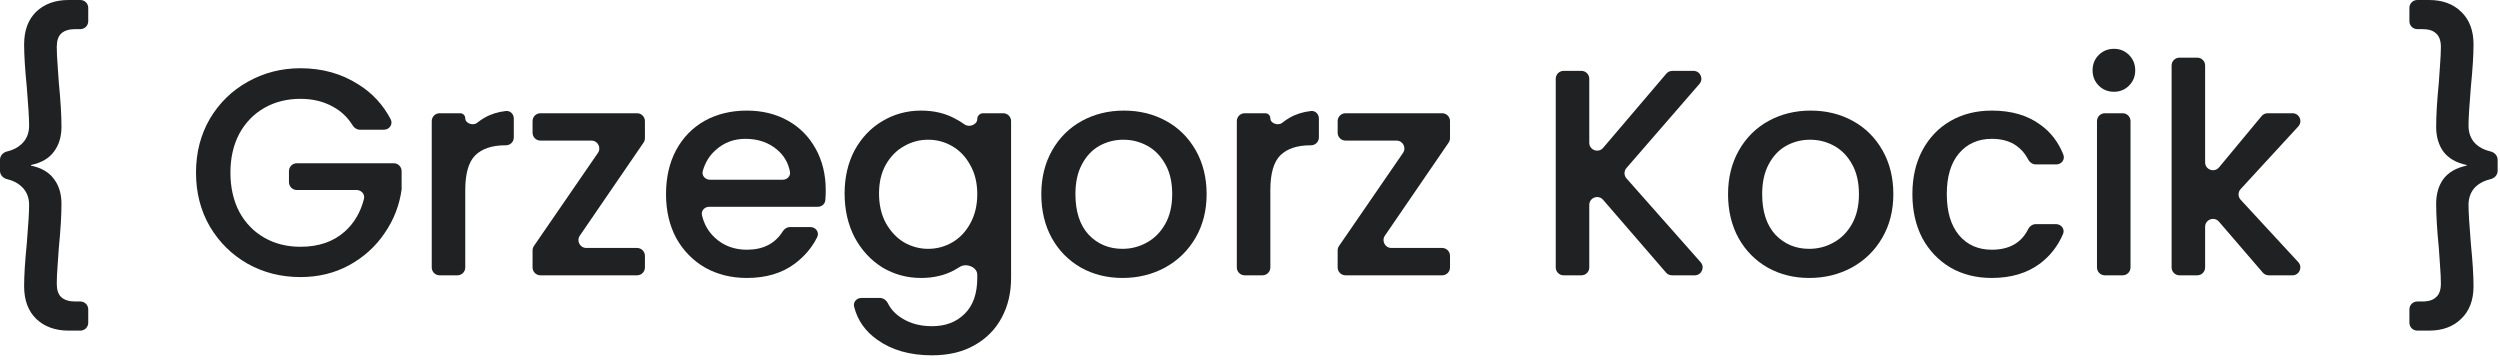 <svg width="159" height="23" viewBox="0 0 159 23" fill="none" xmlns="http://www.w3.org/2000/svg">
<g clip-path="url(#clip0_32_2)">
<path d="M0 10.16C0 9.903 0.195 9.694 0.444 9.635C0.829 9.543 1.136 9.387 1.366 9.166C1.69 8.867 1.852 8.474 1.852 7.988C1.852 7.539 1.802 6.716 1.702 5.519C1.59 4.396 1.534 3.498 1.534 2.825C1.534 1.939 1.79 1.247 2.301 0.748C2.825 0.249 3.511 0 4.359 0H5.112C5.388 0 5.612 0.224 5.612 0.5V1.352C5.612 1.628 5.388 1.852 5.112 1.852H4.789C4.39 1.852 4.091 1.946 3.891 2.133C3.704 2.307 3.61 2.594 3.61 2.993C3.61 3.292 3.629 3.692 3.667 4.19C3.704 4.689 3.729 5.045 3.741 5.257C3.854 6.404 3.91 7.339 3.91 8.063C3.91 8.699 3.748 9.229 3.423 9.653C3.115 10.073 2.634 10.352 1.983 10.491C1.972 10.493 1.964 10.502 1.964 10.513C1.964 10.524 1.972 10.534 1.983 10.536C2.634 10.675 3.115 10.954 3.423 11.374C3.748 11.798 3.91 12.328 3.91 12.964C3.91 13.687 3.854 14.623 3.741 15.77C3.729 15.982 3.704 16.337 3.667 16.836C3.629 17.335 3.61 17.734 3.61 18.034C3.61 18.433 3.704 18.72 3.891 18.894C4.091 19.081 4.39 19.175 4.789 19.175H5.112C5.388 19.175 5.612 19.399 5.612 19.675V20.527C5.612 20.803 5.388 21.027 5.112 21.027H4.359C3.511 21.027 2.825 20.777 2.301 20.278C1.79 19.78 1.534 19.087 1.534 18.202C1.534 17.529 1.59 16.631 1.702 15.508C1.802 14.311 1.852 13.488 1.852 13.039C1.852 12.552 1.69 12.16 1.366 11.86C1.136 11.64 0.829 11.484 0.444 11.392C0.195 11.332 0 11.123 0 10.867V10.16Z" fill="#202123"/>
<path d="M22.891 8.25C22.704 8.25 22.535 8.144 22.437 7.986C22.116 7.468 21.698 7.069 21.184 6.791C20.585 6.454 19.893 6.286 19.107 6.286C18.247 6.286 17.48 6.479 16.806 6.866C16.133 7.252 15.603 7.801 15.216 8.512C14.842 9.223 14.655 10.046 14.655 10.981C14.655 11.916 14.842 12.746 15.216 13.469C15.603 14.18 16.133 14.729 16.806 15.115C17.48 15.502 18.247 15.695 19.107 15.695C20.267 15.695 21.209 15.371 21.932 14.723C22.527 14.189 22.933 13.498 23.148 12.652C23.223 12.357 22.987 12.085 22.682 12.085H18.878C18.602 12.085 18.378 11.861 18.378 11.585V10.883C18.378 10.606 18.602 10.383 18.878 10.383H25.043C25.319 10.383 25.543 10.606 25.543 10.883V12.047C25.405 13.058 25.044 13.987 24.457 14.835C23.884 15.683 23.129 16.363 22.194 16.874C21.271 17.373 20.242 17.622 19.107 17.622C17.885 17.622 16.769 17.341 15.759 16.78C14.748 16.207 13.944 15.415 13.345 14.405C12.759 13.394 12.466 12.253 12.466 10.981C12.466 9.709 12.759 8.568 13.345 7.558C13.944 6.548 14.748 5.762 15.759 5.201C16.781 4.627 17.898 4.34 19.107 4.34C20.492 4.34 21.72 4.683 22.793 5.369C23.676 5.917 24.361 6.656 24.847 7.584C25.011 7.896 24.77 8.25 24.418 8.25H22.891Z" fill="#202123"/>
<path d="M29.591 7.525C29.591 7.853 30.095 8.017 30.348 7.809C30.496 7.687 30.655 7.578 30.826 7.483C31.223 7.256 31.674 7.115 32.179 7.06C32.453 7.03 32.678 7.258 32.678 7.534V8.741C32.678 9.017 32.454 9.241 32.178 9.241H32.136C31.3 9.241 30.664 9.453 30.227 9.877C29.803 10.301 29.591 11.037 29.591 12.085V17.01C29.591 17.286 29.367 17.51 29.091 17.51H27.959C27.683 17.51 27.459 17.286 27.459 17.01V7.702C27.459 7.426 27.683 7.202 27.959 7.202H29.268C29.447 7.202 29.591 7.347 29.591 7.525Z" fill="#202123"/>
<path d="M36.877 14.987C36.649 15.319 36.887 15.77 37.289 15.77H40.517C40.794 15.77 41.017 15.994 41.017 16.27V17.01C41.017 17.286 40.794 17.51 40.517 17.51H34.371C34.095 17.51 33.871 17.286 33.871 17.01V15.925C33.871 15.824 33.902 15.725 33.959 15.642L38.028 9.725C38.256 9.393 38.019 8.942 37.616 8.942H34.371C34.095 8.942 33.871 8.718 33.871 8.442V7.702C33.871 7.426 34.095 7.202 34.371 7.202H40.517C40.794 7.202 41.017 7.426 41.017 7.702V8.787C41.017 8.888 40.987 8.986 40.93 9.07L36.877 14.987Z" fill="#202123"/>
<path d="M52.517 12.104C52.517 12.324 52.508 12.532 52.492 12.728C52.472 12.973 52.261 13.151 52.015 13.151H45.105C44.814 13.151 44.58 13.4 44.645 13.684C44.779 14.265 45.058 14.748 45.483 15.134C46.031 15.633 46.705 15.882 47.503 15.882C48.537 15.882 49.297 15.493 49.784 14.714C49.885 14.552 50.055 14.442 50.246 14.442H51.545C51.886 14.442 52.126 14.776 51.974 15.081C51.644 15.746 51.164 16.312 50.534 16.78C49.723 17.379 48.713 17.678 47.503 17.678C46.518 17.678 45.632 17.46 44.847 17.023C44.073 16.575 43.462 15.951 43.013 15.153C42.577 14.342 42.359 13.407 42.359 12.347C42.359 11.287 42.571 10.358 42.995 9.559C43.431 8.749 44.036 8.125 44.809 7.689C45.595 7.252 46.493 7.034 47.503 7.034C48.476 7.034 49.343 7.246 50.103 7.67C50.864 8.094 51.456 8.693 51.88 9.466C52.304 10.227 52.517 11.106 52.517 12.104ZM49.782 11.43C50.062 11.43 50.292 11.2 50.242 10.925C50.139 10.37 49.874 9.908 49.449 9.541C48.9 9.067 48.22 8.83 47.41 8.83C46.674 8.83 46.044 9.067 45.52 9.541C45.124 9.889 44.849 10.334 44.696 10.875C44.614 11.165 44.85 11.43 45.151 11.43H49.782Z" fill="#202123"/>
<path d="M58.581 7.034C59.379 7.034 60.084 7.196 60.695 7.52C60.934 7.64 61.153 7.771 61.352 7.915C61.642 8.124 62.154 7.93 62.154 7.572C62.154 7.368 62.32 7.202 62.524 7.202H63.806C64.082 7.202 64.305 7.426 64.305 7.702V17.678C64.305 18.626 64.106 19.468 63.707 20.204C63.308 20.952 62.728 21.538 61.967 21.962C61.219 22.386 60.321 22.598 59.273 22.598C57.877 22.598 56.717 22.268 55.794 21.607C55.027 21.068 54.536 20.366 54.32 19.5C54.248 19.211 54.483 18.95 54.781 18.95H55.965C56.185 18.95 56.374 19.098 56.473 19.295C56.661 19.674 56.959 19.99 57.365 20.241C57.901 20.578 58.538 20.746 59.273 20.746C60.134 20.746 60.826 20.484 61.35 19.96C61.886 19.437 62.154 18.676 62.154 17.678V17.468C62.154 16.986 61.452 16.712 61.047 16.973C60.929 17.049 60.806 17.122 60.676 17.192C60.065 17.516 59.367 17.678 58.581 17.678C57.683 17.678 56.86 17.454 56.112 17.005C55.376 16.543 54.79 15.907 54.353 15.097C53.929 14.274 53.717 13.344 53.717 12.309C53.717 11.274 53.929 10.358 54.353 9.559C54.79 8.761 55.376 8.144 56.112 7.707C56.86 7.258 57.683 7.034 58.581 7.034ZM62.154 12.347C62.154 11.636 62.005 11.018 61.705 10.495C61.418 9.971 61.038 9.572 60.564 9.297C60.09 9.023 59.579 8.886 59.03 8.886C58.481 8.886 57.97 9.023 57.496 9.297C57.022 9.559 56.636 9.952 56.336 10.476C56.049 10.987 55.906 11.598 55.906 12.309C55.906 13.02 56.049 13.644 56.336 14.18C56.636 14.716 57.022 15.128 57.496 15.415C57.983 15.689 58.494 15.826 59.03 15.826C59.579 15.826 60.09 15.689 60.564 15.415C61.038 15.14 61.418 14.741 61.705 14.217C62.005 13.681 62.154 13.058 62.154 12.347Z" fill="#202123"/>
<path d="M71.39 17.678C70.418 17.678 69.538 17.46 68.753 17.023C67.967 16.575 67.35 15.951 66.901 15.153C66.452 14.342 66.227 13.407 66.227 12.347C66.227 11.299 66.458 10.37 66.919 9.559C67.381 8.749 68.011 8.125 68.809 7.689C69.607 7.252 70.499 7.034 71.484 7.034C72.469 7.034 73.361 7.252 74.159 7.689C74.957 8.125 75.587 8.749 76.049 9.559C76.51 10.37 76.741 11.299 76.741 12.347C76.741 13.394 76.504 14.323 76.03 15.134C75.556 15.945 74.907 16.575 74.084 17.023C73.274 17.46 72.376 17.678 71.39 17.678ZM71.39 15.826C71.939 15.826 72.451 15.695 72.924 15.433C73.411 15.171 73.804 14.779 74.103 14.255C74.402 13.731 74.552 13.095 74.552 12.347C74.552 11.598 74.409 10.969 74.122 10.457C73.835 9.934 73.454 9.541 72.981 9.279C72.507 9.017 71.995 8.886 71.447 8.886C70.898 8.886 70.386 9.017 69.913 9.279C69.451 9.541 69.083 9.934 68.809 10.457C68.534 10.969 68.397 11.598 68.397 12.347C68.397 13.457 68.678 14.317 69.239 14.928C69.813 15.527 70.53 15.826 71.39 15.826Z" fill="#202123"/>
<path d="M80.794 7.525C80.794 7.853 81.298 8.017 81.551 7.809C81.699 7.687 81.859 7.578 82.029 7.483C82.426 7.256 82.877 7.115 83.382 7.06C83.656 7.03 83.881 7.258 83.881 7.534V8.741C83.881 9.017 83.657 9.241 83.381 9.241H83.339C82.503 9.241 81.867 9.453 81.43 9.877C81.007 10.301 80.794 11.037 80.794 12.085V17.01C80.794 17.286 80.571 17.51 80.294 17.51H79.162C78.886 17.51 78.662 17.286 78.662 17.01V7.702C78.662 7.426 78.886 7.202 79.162 7.202H80.472C80.65 7.202 80.794 7.347 80.794 7.525Z" fill="#202123"/>
<path d="M88.08 14.987C87.853 15.319 88.09 15.77 88.492 15.77H91.721C91.997 15.77 92.221 15.994 92.221 16.27V17.01C92.221 17.286 91.997 17.51 91.721 17.51H85.575C85.298 17.51 85.075 17.286 85.075 17.01V15.925C85.075 15.824 85.105 15.725 85.163 15.642L89.231 9.725C89.46 9.393 89.222 8.942 88.819 8.942H85.575C85.298 8.942 85.075 8.718 85.075 8.442V7.702C85.075 7.426 85.298 7.202 85.575 7.202H91.721C91.997 7.202 92.221 7.426 92.221 7.702V8.787C92.221 8.888 92.19 8.986 92.133 9.07L88.08 14.987Z" fill="#202123"/>
<path d="M106.339 17.51C106.193 17.51 106.055 17.447 105.96 17.337L101.956 12.707C101.653 12.357 101.078 12.571 101.078 13.034V17.01C101.078 17.286 100.854 17.51 100.578 17.51H99.445C99.169 17.51 98.945 17.286 98.945 17.01V5.008C98.945 4.732 99.169 4.508 99.445 4.508H100.578C100.854 4.508 101.078 4.732 101.078 5.008V9.08C101.078 9.545 101.657 9.758 101.958 9.404L105.979 4.684C106.074 4.573 106.213 4.508 106.36 4.508H107.708C108.136 4.508 108.366 5.012 108.085 5.336L103.441 10.687C103.277 10.877 103.278 11.159 103.445 11.347L108.162 16.678C108.447 17.001 108.218 17.51 107.787 17.51H106.339Z" fill="#202123"/>
<path d="M115.067 17.678C114.094 17.678 113.215 17.46 112.429 17.023C111.644 16.575 111.026 15.951 110.577 15.153C110.128 14.342 109.904 13.407 109.904 12.347C109.904 11.299 110.135 10.37 110.596 9.559C111.058 8.749 111.687 8.125 112.486 7.689C113.284 7.252 114.175 7.034 115.161 7.034C116.146 7.034 117.038 7.252 117.836 7.689C118.634 8.125 119.264 8.749 119.725 9.559C120.187 10.37 120.417 11.299 120.417 12.347C120.417 13.394 120.18 14.323 119.706 15.134C119.233 15.945 118.584 16.575 117.761 17.023C116.95 17.46 116.052 17.678 115.067 17.678ZM115.067 15.826C115.616 15.826 116.127 15.695 116.601 15.433C117.087 15.171 117.48 14.779 117.78 14.255C118.079 13.731 118.229 13.095 118.229 12.347C118.229 11.598 118.085 10.969 117.798 10.457C117.511 9.934 117.131 9.541 116.657 9.279C116.183 9.017 115.672 8.886 115.123 8.886C114.574 8.886 114.063 9.017 113.589 9.279C113.128 9.541 112.76 9.934 112.486 10.457C112.211 10.969 112.074 11.598 112.074 12.347C112.074 13.457 112.355 14.317 112.916 14.928C113.489 15.527 114.207 15.826 115.067 15.826Z" fill="#202123"/>
<path d="M121.628 12.347C121.628 11.287 121.84 10.358 122.264 9.559C122.7 8.749 123.299 8.125 124.059 7.689C124.82 7.252 125.693 7.034 126.678 7.034C127.926 7.034 128.954 7.333 129.765 7.932C130.427 8.403 130.915 9.04 131.231 9.842C131.35 10.146 131.11 10.457 130.783 10.457H129.479C129.269 10.457 129.085 10.324 128.99 10.137C128.805 9.776 128.552 9.484 128.231 9.26C127.82 8.973 127.302 8.83 126.678 8.83C125.805 8.83 125.107 9.142 124.583 9.765C124.072 10.376 123.816 11.237 123.816 12.347C123.816 13.457 124.072 14.323 124.583 14.947C125.107 15.571 125.805 15.882 126.678 15.882C127.785 15.882 128.556 15.447 128.991 14.575C129.085 14.388 129.268 14.255 129.478 14.255H130.767C131.099 14.255 131.34 14.574 131.21 14.88C130.886 15.64 130.399 16.267 129.746 16.762C128.923 17.373 127.901 17.678 126.678 17.678C125.693 17.678 124.82 17.46 124.059 17.023C123.299 16.575 122.7 15.951 122.264 15.153C121.84 14.342 121.628 13.407 121.628 12.347Z" fill="#202123"/>
<path d="M134.453 5.837C134.067 5.837 133.742 5.706 133.48 5.444C133.219 5.182 133.088 4.858 133.088 4.471C133.088 4.084 133.219 3.76 133.48 3.498C133.742 3.236 134.067 3.105 134.453 3.105C134.827 3.105 135.145 3.236 135.407 3.498C135.669 3.76 135.8 4.084 135.8 4.471C135.8 4.858 135.669 5.182 135.407 5.444C135.145 5.706 134.827 5.837 134.453 5.837ZM135.001 7.202C135.277 7.202 135.501 7.426 135.501 7.702V17.01C135.501 17.286 135.277 17.51 135.001 17.51H133.868C133.592 17.51 133.368 17.286 133.368 17.01V7.702C133.368 7.426 133.592 7.202 133.868 7.202H135.001Z" fill="#202123"/>
<path d="M142.504 12.026C142.328 12.218 142.328 12.513 142.505 12.704L146.168 16.67C146.464 16.991 146.237 17.51 145.801 17.51H144.292C144.146 17.51 144.008 17.446 143.913 17.336L141.125 14.097C140.823 13.746 140.246 13.96 140.246 14.423V17.01C140.246 17.286 140.022 17.51 139.746 17.51H138.614C138.338 17.51 138.114 17.286 138.114 17.01V4.167C138.114 3.89 138.338 3.667 138.614 3.667H139.746C140.022 3.667 140.246 3.89 140.246 4.167V10.325C140.246 10.793 140.832 11.005 141.131 10.644L143.838 7.383C143.933 7.268 144.074 7.202 144.223 7.202H145.804C146.239 7.202 146.467 7.72 146.172 8.041L142.504 12.026Z" fill="#202123"/>
<path d="M158.85 10.867C158.85 11.123 158.655 11.333 158.406 11.392C158.018 11.483 157.705 11.64 157.466 11.86C157.154 12.16 156.998 12.552 156.998 13.039C156.998 13.488 157.048 14.311 157.148 15.508C157.26 16.631 157.316 17.529 157.316 18.202C157.316 19.087 157.054 19.78 156.53 20.278C156.019 20.777 155.339 21.027 154.491 21.027H153.738C153.462 21.027 153.238 20.803 153.238 20.527V19.675C153.238 19.399 153.462 19.175 153.738 19.175H154.061C154.46 19.175 154.753 19.081 154.94 18.894C155.14 18.72 155.24 18.433 155.24 18.034C155.24 17.734 155.221 17.335 155.183 16.836C155.146 16.337 155.121 15.982 155.109 15.77C154.996 14.623 154.94 13.687 154.94 12.964C154.94 12.328 155.096 11.798 155.408 11.374C155.729 10.954 156.216 10.675 156.867 10.536C156.878 10.534 156.886 10.524 156.886 10.513C156.886 10.502 156.878 10.493 156.867 10.491C156.216 10.352 155.729 10.073 155.408 9.653C155.096 9.229 154.94 8.699 154.94 8.063C154.94 7.339 154.996 6.404 155.109 5.257C155.121 5.045 155.146 4.689 155.183 4.19C155.221 3.692 155.24 3.292 155.24 2.993C155.24 2.594 155.14 2.307 154.94 2.133C154.753 1.946 154.46 1.852 154.061 1.852H153.738C153.462 1.852 153.238 1.628 153.238 1.352V0.5C153.238 0.224 153.462 0 153.738 0H154.491C155.339 0 156.019 0.249 156.53 0.748C157.054 1.247 157.316 1.939 157.316 2.825C157.316 3.498 157.26 4.396 157.148 5.519C157.048 6.716 156.998 7.539 156.998 7.988C156.998 8.474 157.154 8.867 157.466 9.166C157.705 9.387 158.018 9.543 158.406 9.635C158.655 9.694 158.85 9.903 158.85 10.16V10.867Z" fill="#202123"/>
</g>
<defs>
<clipPath id="clip0_32_2">
<rect width="159" height="23" fill="white"/>
</clipPath>
</defs>
</svg>
